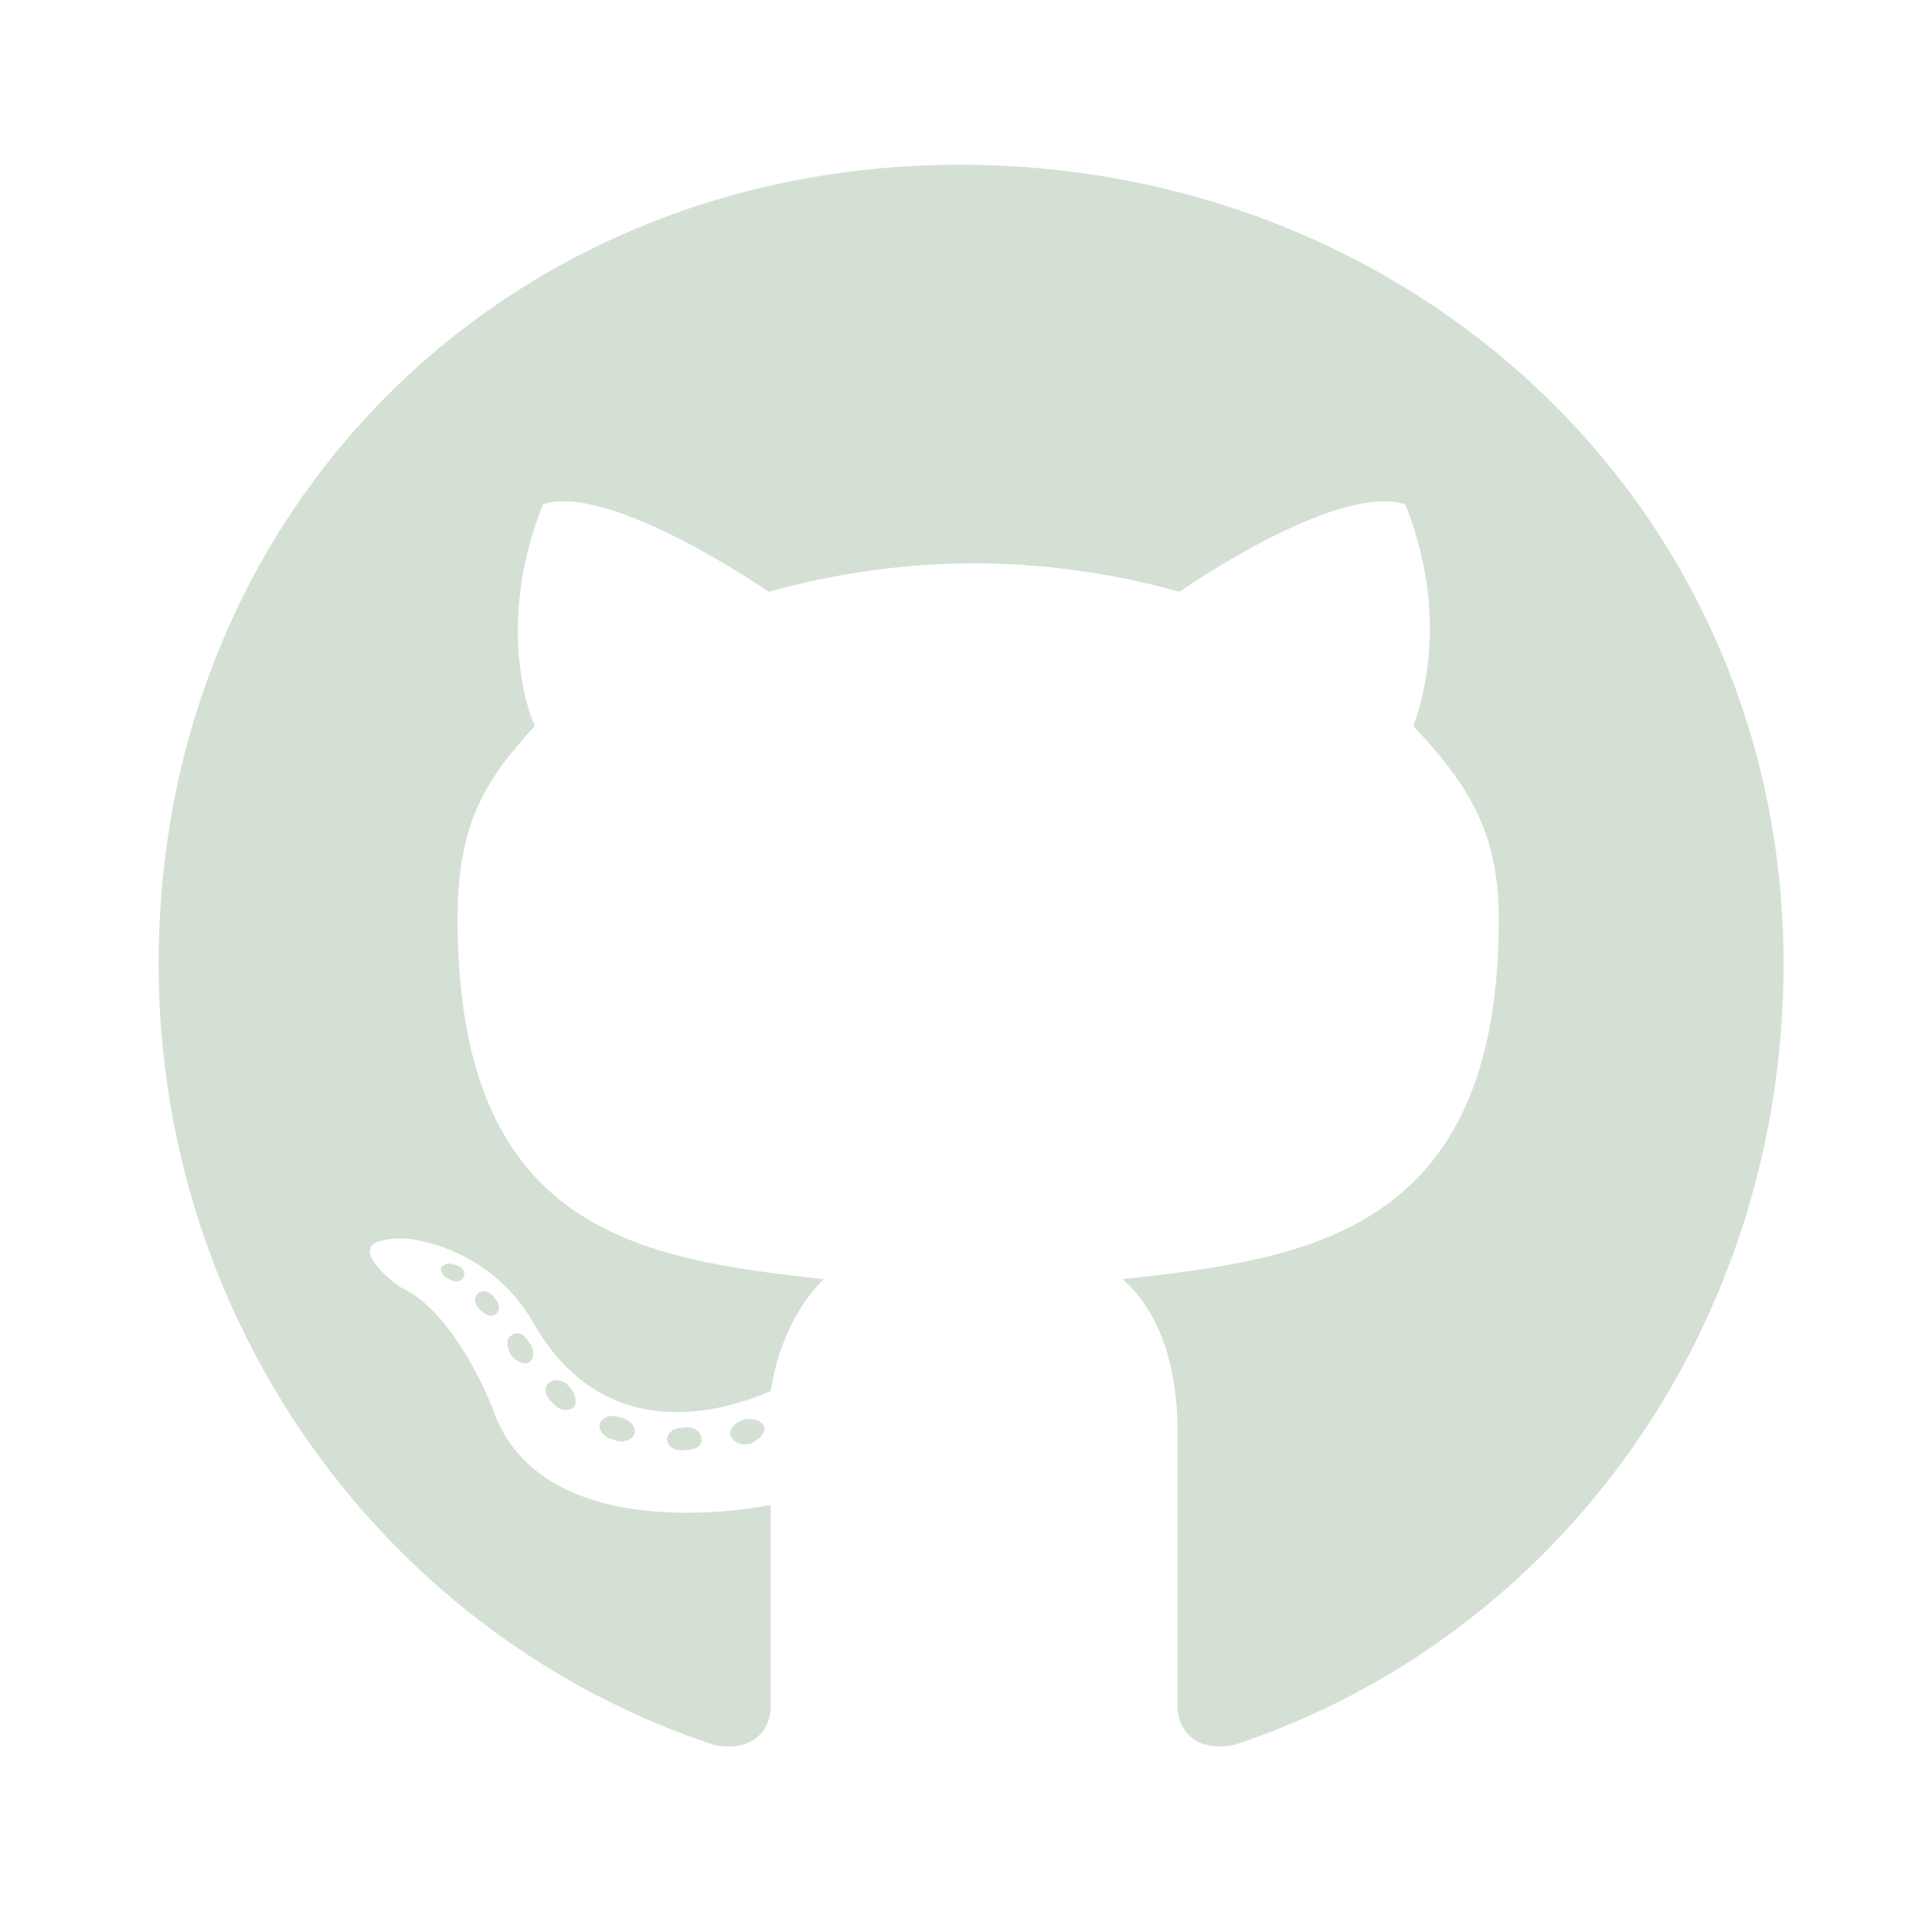 <svg version="1.2" xmlns="http://www.w3.org/2000/svg" viewBox="0 0 95 95" width="95" height="95">
	<title>New Project</title>
	<style>
		.s0 { fill: #d5e0d5 } 
	</style>
	<path id="github-brands" fill-rule="evenodd" class="s0" d="m87.7 47.4c0 17.8-11 33.1-27 38.4c-2.1 0.4-2.8-0.9-2.8-1.9c0-1.4 0-8.1 0-13.5c0-3.8-1.2-6.2-2.7-7.5c9-1 18.5-2.2 18.5-17.7c0-4.4-1.6-6.7-4.2-9.5c0.4-1.1 1.8-5.4-0.4-10.9c-3.4-1.1-11.1 4.3-11.1 4.3c-3.2-0.9-6.7-1.4-10.1-1.4c-3.4 0-6.9 0.5-10.1 1.4c0 0-7.8-5.4-11.1-4.3c-2.2 5.5-0.9 9.8-0.4 10.9c-2.6 2.8-3.8 5-3.8 9.5c0 15.4 9 16.7 18 17.7c-1.1 1.1-2.2 2.9-2.6 5.5c-2.3 1-8.2 2.8-11.7-3.4c-2.2-3.8-6.2-4.1-6.2-4.1c-3.9-0.1-0.3 2.4-0.3 2.4c2.7 1.2 4.5 5.9 4.5 5.9c2.4 7.2 13.7 4.8 13.7 4.8c0 3.4 0 8.9 0 9.9c0 1-0.7 2.3-2.8 1.9c-16-5.3-27.3-20.6-27.3-38.4c0-22.4 17.1-39.3 39.4-39.3c22.4 0 40.5 16.9 40.5 39.3zm-57.2 22.3c0.5 0.1 0.8 0.5 0.7 0.8c-0.1 0.3-0.6 0.5-1 0.3c-0.5-0.1-0.8-0.5-0.7-0.8c0.1-0.3 0.6-0.5 1-0.3zm7.1 0.5c0 0.3-0.3 0.6-0.7 0.8c-0.5 0.1-0.9-0.1-1-0.5c0-0.3 0.3-0.6 0.7-0.7c0.5-0.1 0.9 0.1 1 0.4zm-3.1 0.6c0 0.3-0.3 0.5-0.8 0.5c-0.5 0.1-0.9-0.2-0.9-0.5c0-0.4 0.4-0.6 0.8-0.6c0.5-0.1 0.9 0.2 0.9 0.6zm-10.2-7c0.3 0.3 0.3 0.6 0.1 0.8c-0.2 0.2-0.5 0.1-0.8-0.2c-0.3-0.3-0.3-0.6-0.1-0.8c0.2-0.2 0.6-0.1 0.8 0.2zm-1.9-1.6c0.4 0.1 0.5 0.4 0.4 0.6c-0.1 0.2-0.4 0.3-0.7 0.1c-0.3-0.1-0.5-0.4-0.4-0.6c0.2-0.2 0.4-0.2 0.7-0.1zm5.6 6c0.3 0.3 0.4 0.8 0.2 1c-0.2 0.2-0.7 0.2-1-0.2c-0.4-0.3-0.5-0.8-0.2-1c0.2-0.2 0.7-0.2 1 0.2zm-2-2.2c0.3 0.3 0.3 0.8 0 1c-0.2 0.1-0.6 0-0.9-0.4c-0.2-0.4-0.2-0.8 0-0.9c0.3-0.3 0.7-0.1 0.9 0.3z" />
</svg>